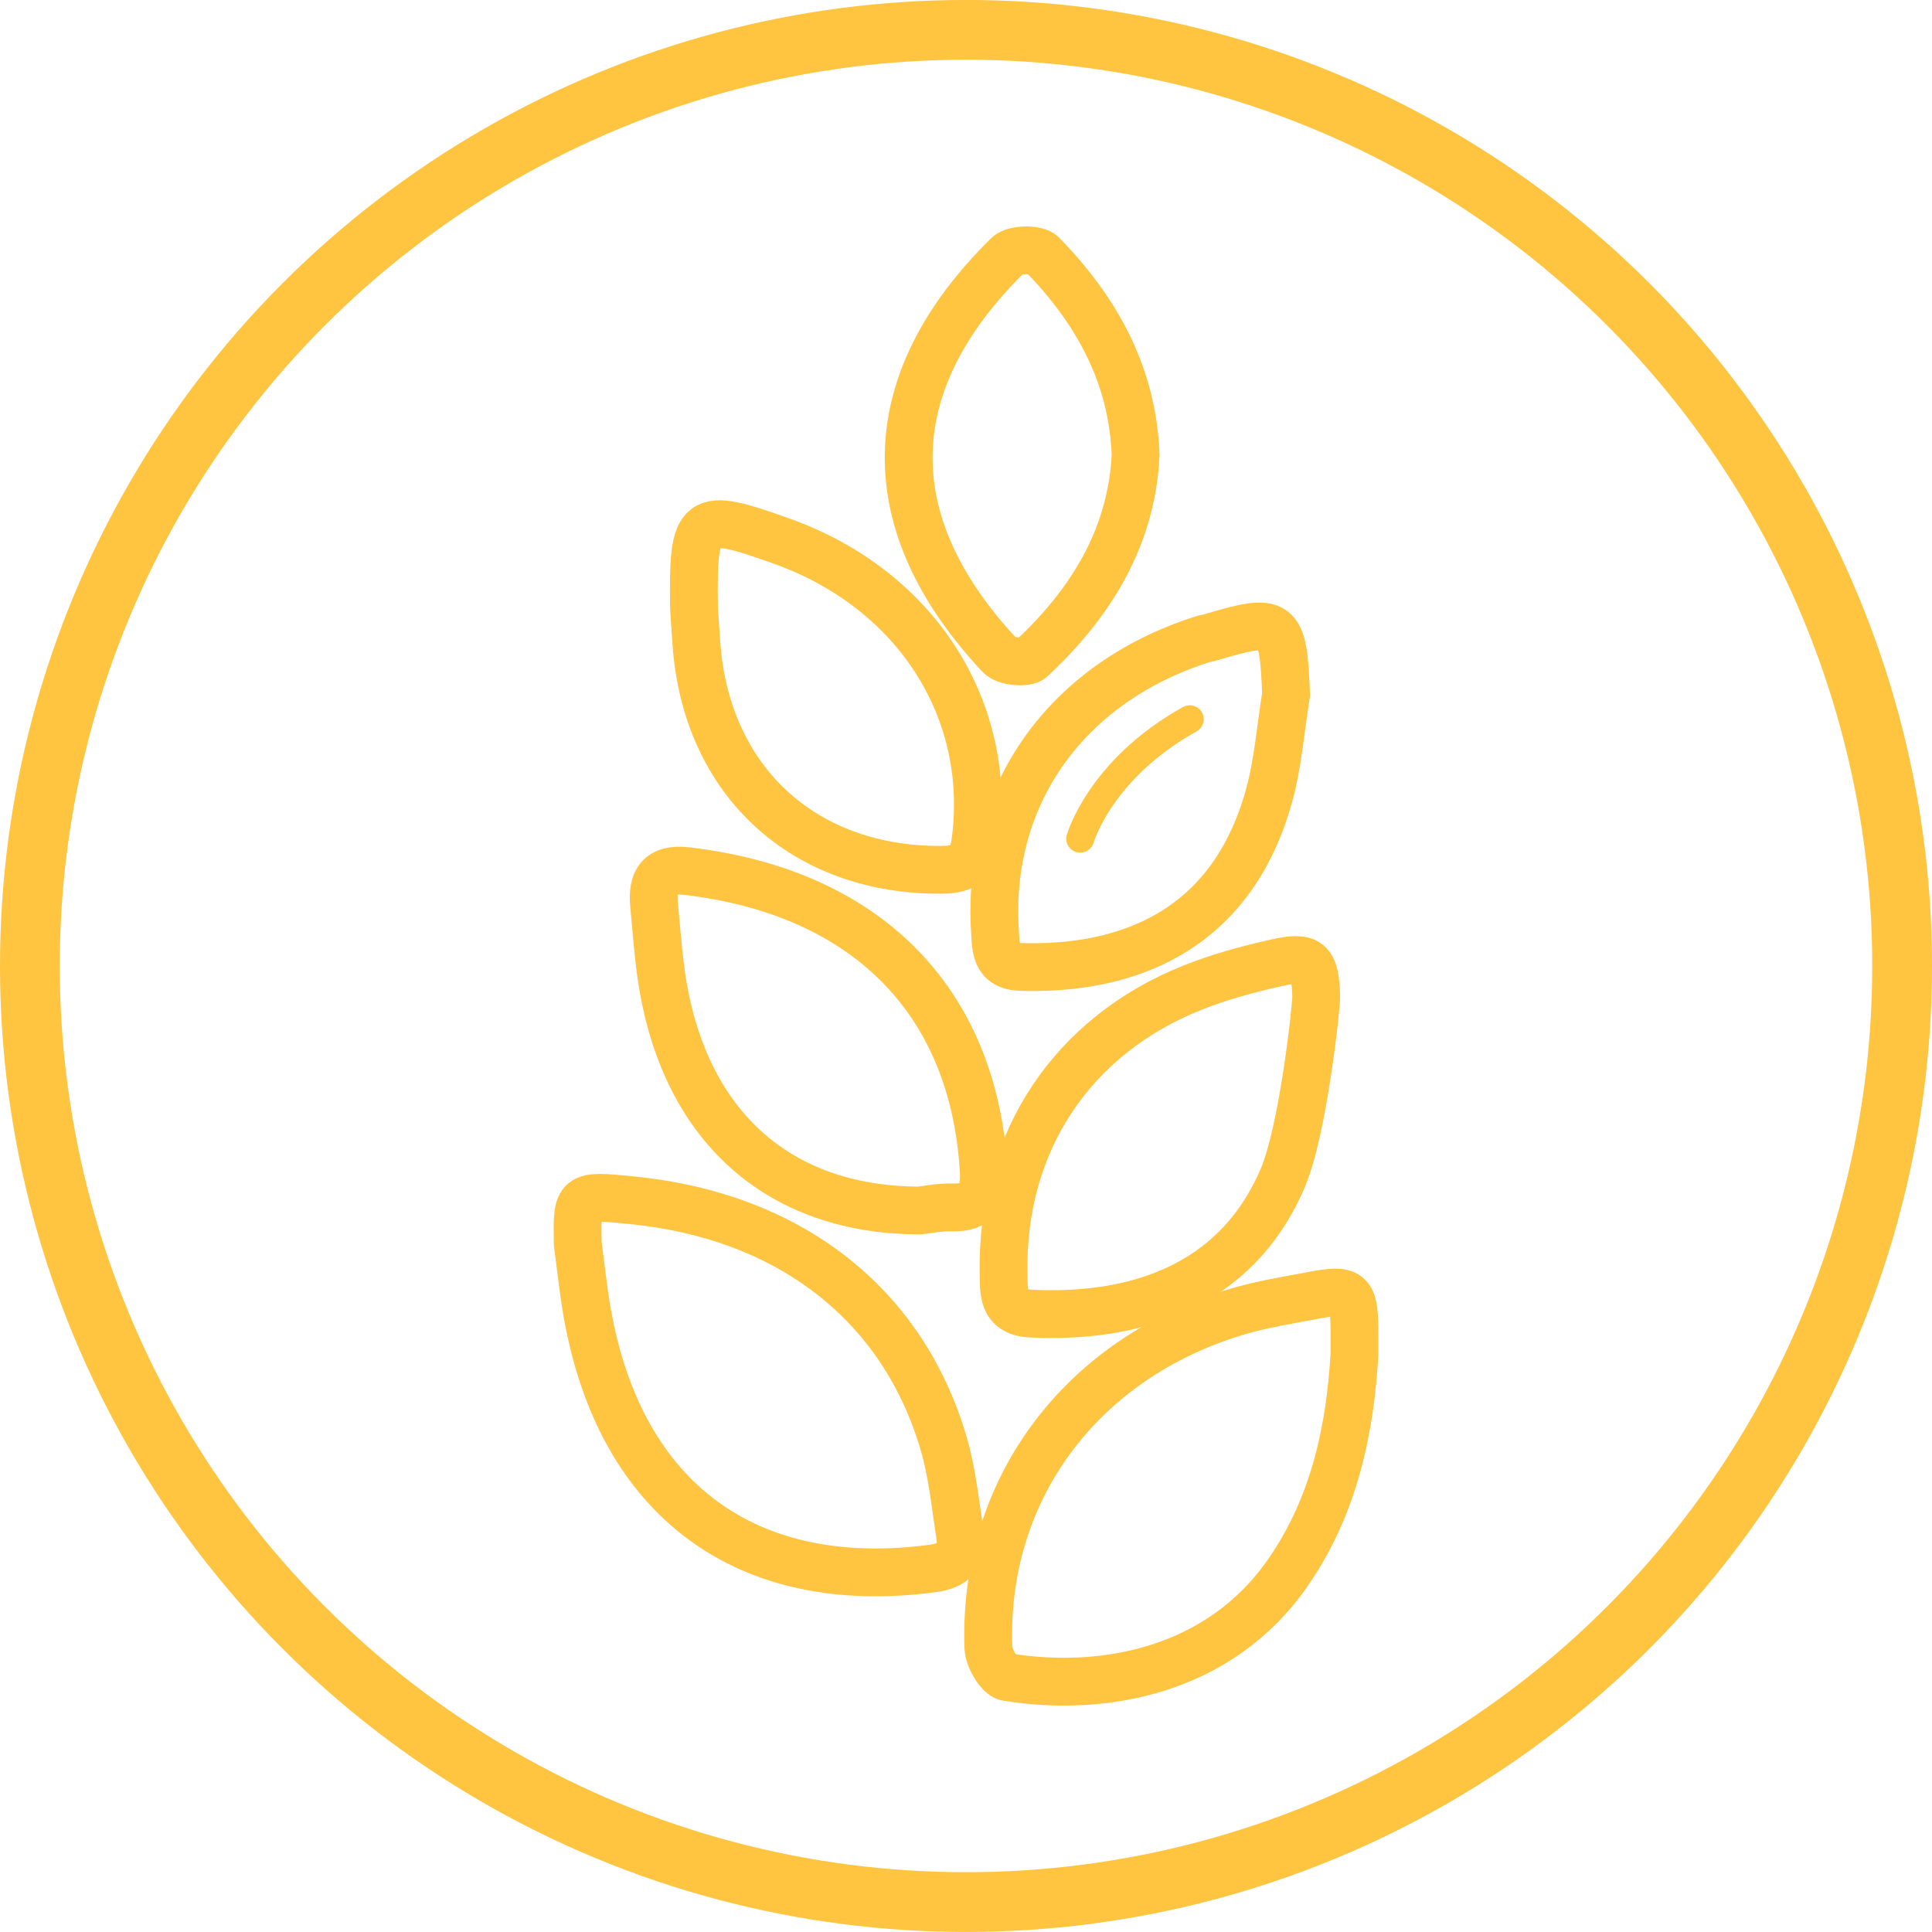 <?xml version="1.0" encoding="utf-8"?>
<!-- Generator: Adobe Illustrator 16.0.0, SVG Export Plug-In . SVG Version: 6.00 Build 0)  -->
<!DOCTYPE svg PUBLIC "-//W3C//DTD SVG 1.1//EN" "http://www.w3.org/Graphics/SVG/1.1/DTD/svg11.dtd">
<svg version="1.1" id="Layer_1" xmlns="http://www.w3.org/2000/svg" xmlns:xlink="http://www.w3.org/1999/xlink" x="0px" y="0px"
	 width="48.5px" height="48.5px" viewBox="0 0 48.5 48.5" enable-background="new 0 0 48.5 48.5" xml:space="preserve">
<g>
	<path fill="none" stroke="#FFC440" stroke-width="1.2" stroke-miterlimit="10" d="M34.001,33.997
		c-0.104,1.817-0.481,3.784-1.687,5.505c-1.719,2.46-4.638,2.989-7.037,2.598c-0.196-0.031-0.457-0.479-0.465-0.742
		c-0.142-3.947,2.311-7.25,6.234-8.428c0.616-0.184,1.26-0.287,1.893-0.406c0.947-0.181,1.051-0.09,1.062,0.844
		C34.003,33.501,34.001,33.636,34.001,33.997z"/>
	<path fill="none" stroke="#FFC440" stroke-width="1.2" stroke-miterlimit="10" d="M14.503,31.22
		c-0.021-1.228-0.021-1.228,1.365-1.089c3.944,0.393,6.797,2.6,7.822,6.111c0.217,0.74,0.292,1.527,0.411,2.298
		c0.08,0.524-0.15,0.763-0.705,0.836c-4.65,0.613-7.818-1.715-8.651-6.397C14.641,32.396,14.583,31.807,14.503,31.22z"/>
	<path fill="none" stroke="#FFC440" stroke-width="1.2" stroke-miterlimit="10" d="M23.073,30.389
		c-3.375-0.015-5.655-1.929-6.362-5.273c-0.167-0.788-0.215-1.604-0.292-2.408c-0.054-0.577,0.125-0.922,0.821-0.84
		c4.39,0.512,7.196,3.142,7.456,7.527c0.034,0.592-0.138,0.936-0.798,0.916C23.577,30.302,23.254,30.37,23.073,30.389z"/>
	<path fill="none" stroke="#FFC440" stroke-width="1.2" stroke-miterlimit="10" d="M32.199,29.577
		c-1.196,2.798-3.811,3.522-6.321,3.399c-0.737-0.037-0.676-0.578-0.685-1.052c-0.049-3.259,1.721-5.93,4.752-7.134
		c0.673-0.268,1.382-0.459,2.089-0.619c0.834-0.187,0.981-0.037,1.008,0.842C33.048,25.23,32.718,28.361,32.199,29.577z"/>
	<path fill="none" stroke="#FFC440" stroke-width="1.2" stroke-miterlimit="10" d="M32.285,17.435c-0.139,0.85-0.2,1.722-0.43,2.547
		c-0.953,3.442-3.629,4.373-6.235,4.291c-0.649-0.022-0.617-0.496-0.644-0.918c-0.211-3.412,1.807-6.23,5.224-7.311
		c0.051-0.017,0.106-0.019,0.157-0.035C32.117,15.482,32.212,15.555,32.285,17.435z"/>
	<path fill="none" stroke="#FFC440" stroke-width="1.2" stroke-miterlimit="10" d="M17.422,15.268
		c-0.032-2.361,0.083-2.44,2.203-1.683c3.368,1.204,5.299,4.223,4.862,7.534c-0.075,0.561-0.307,0.711-0.836,0.716
		c-3.458,0.031-5.917-2.213-6.168-5.665C17.457,15.819,17.436,15.469,17.422,15.268z"/>
	<path fill="none" stroke="#FFC440" stroke-width="1.2" stroke-miterlimit="10" d="M28.508,11.43
		c-0.105,2.075-1.13,3.716-2.615,5.103c-0.134,0.126-0.65,0.074-0.795-0.081c-3.097-3.308-3.069-6.827,0.207-10.047
		c0.156-0.151,0.717-0.162,0.859-0.016C27.518,7.78,28.434,9.399,28.508,11.43z"/>
</g>
<circle fill="none" stroke="#FFC440" stroke-width="1.5" stroke-miterlimit="10" cx="24.25" cy="24.249" r="23.5"/>
<path fill="none" stroke="#FFC440" stroke-width="0.7" stroke-linecap="round" stroke-linejoin="round" stroke-miterlimit="10" d="
	M27.117,21.055c0,0,0.5-1.75,2.75-3"/>
</svg>
